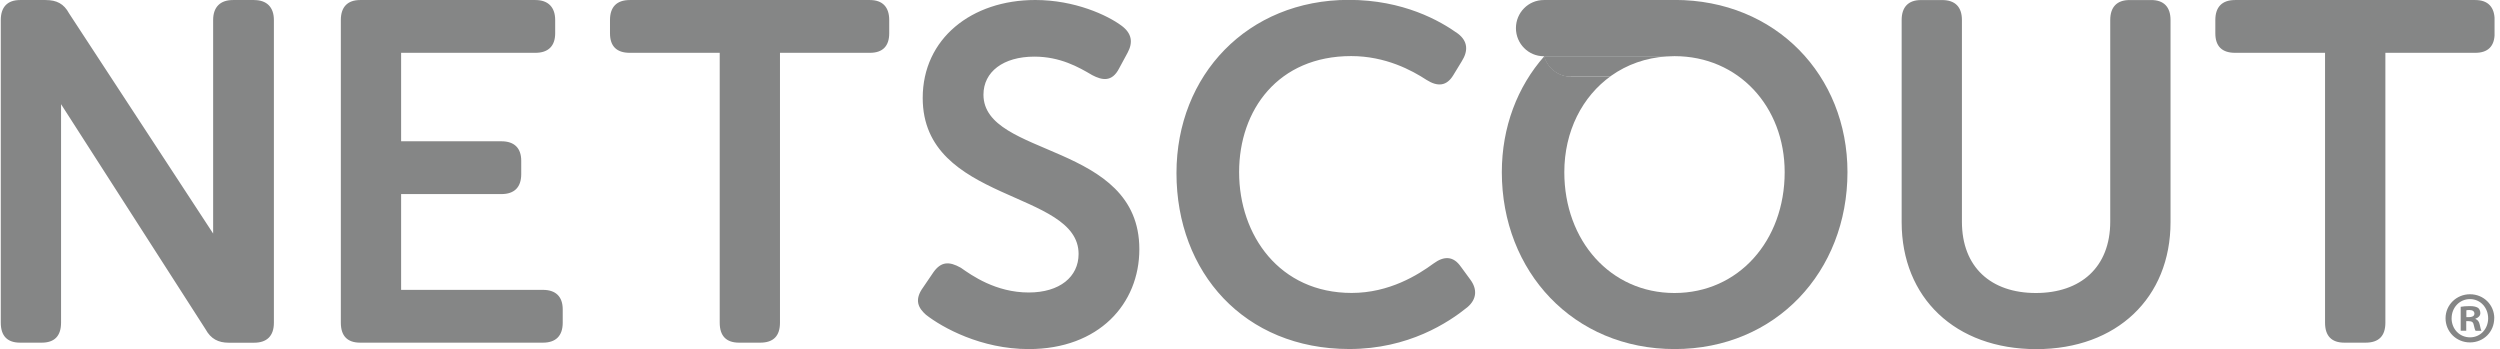 <svg width="401" height="56" viewBox="0 0 401 56" fill="none" xmlns="http://www.w3.org/2000/svg">
<g clip-path="url(#clip0_3995_16184)">
<path d="M40.762 0.005H37.359C35.319 0.005 34.188 1.147 34.188 3.207V37.461L11.075 2.14C10.248 0.613 9.113 0.005 7.301 0.005H3.222C1.182 0.005 0.125 1.147 0.125 3.207V51.758C0.125 53.893 1.182 54.962 3.222 54.962H6.696C8.736 54.962 9.793 53.895 9.793 51.758V16.712L32.98 52.826C33.812 54.353 35.02 54.971 36.681 54.971H40.761C42.791 54.971 43.932 53.903 43.932 51.768V3.212C43.932 1.152 42.791 0.009 40.761 0.009M87.091 46.495H64.339V31.13H80.434C82.473 31.13 83.606 30.062 83.606 27.927V25.79C83.606 23.73 82.473 22.662 80.436 22.662H64.339V8.472H85.881C87.92 8.472 89.051 7.405 89.051 5.344V3.209C89.051 1.149 87.92 0.005 85.881 0.005H57.767C55.727 0.005 54.67 1.147 54.67 3.207V51.758C54.67 53.893 55.727 54.962 57.767 54.962H87.091C89.128 54.962 90.261 53.895 90.261 51.758V49.623C90.261 47.563 89.128 46.495 87.091 46.495ZM139.538 0.005H101.016C98.902 0.005 97.843 1.147 97.843 3.207V5.344C97.843 7.405 98.9 8.472 101.016 8.472H115.442V51.758C115.442 53.893 116.499 54.962 118.539 54.962H121.938C124.052 54.962 125.108 53.895 125.108 51.758V8.472H139.535C141.574 8.472 142.631 7.405 142.631 5.344V3.209C142.631 1.149 141.574 0.005 139.535 0.005M157.747 15.185C157.747 11.523 160.918 9.083 165.903 9.083C170.057 9.083 173.003 10.759 175.193 12.051C176.78 12.885 178.366 13.194 179.499 10.984L180.862 8.465C181.77 6.788 181.548 5.337 179.879 4.11C177.616 2.435 172.405 1.2232e-05 166.054 1.2232e-05C155.861 1.2232e-05 148.003 6.181 148.003 15.714C148.003 32.575 173.006 30.439 173.006 40.736C173.006 44.4 169.984 46.916 165 46.916C159.716 46.916 155.862 44.173 154.125 42.952C152.237 41.884 150.954 41.959 149.744 43.635L148.085 46.076C146.573 48.137 147.328 49.432 148.535 50.499C151.181 52.559 157.374 55.993 165.001 55.993C176.256 55.993 182.751 48.745 182.751 39.973C182.751 22.729 157.746 25.323 157.746 15.175M234.327 42.791C233.122 41.04 231.611 41.04 229.951 42.258C227.457 44.09 222.85 46.987 216.805 46.987C205.243 46.987 198.753 37.758 198.753 27.611C198.753 17.619 205.021 8.995 216.73 8.995C222.247 8.995 226.475 11.286 228.811 12.813C230.619 13.959 232.056 13.805 233.113 12.051L234.466 9.832C235.523 8.156 235.449 6.629 233.864 5.402C230.99 3.342 225.102 -0.02 216.335 -0.02C200.11 -0.008 188.706 12.044 188.706 27.758C188.706 43.701 199.581 55.982 216.427 55.982C225.941 55.982 232.365 51.712 235.382 49.268C236.894 47.973 236.968 46.37 235.837 44.845L234.326 42.785M345.056 0.007H341.579C339.539 0.007 338.482 1.149 338.482 3.209V35.554C338.482 42.877 333.726 46.998 326.55 46.998C319.374 46.998 314.692 42.877 314.692 35.554V3.21C314.692 1.15 313.635 0.008 311.52 0.008H308.122C306.082 0.008 305.025 1.15 305.025 3.21V35.632C305.025 47.761 313.634 56 326.625 56C339.54 56 348.153 47.761 348.153 35.632V3.207C348.153 1.147 347.096 0.005 345.057 0.005M397.032 0.005H358.509C356.395 0.005 355.339 1.147 355.339 3.207V5.344C355.339 7.405 356.395 8.472 358.509 8.472H372.936V51.758C372.936 53.893 373.992 54.962 376.032 54.962H379.435C381.558 54.962 382.615 53.895 382.615 51.758V8.472H397.041C399.081 8.472 400.138 7.405 400.138 5.344V3.209C400.138 1.149 399.081 0.005 397.041 0.005" fill="#858686"/>
<path d="M268.586 0.005H247.618C245.152 0.005 243.155 2.023 243.155 4.512C243.155 7.003 245.153 9.02 247.618 9.02H267.605C267.525 9.027 267.443 9.042 267.362 9.05C267.766 9.024 268.173 9.006 268.586 9.006C278.858 9.006 286.262 17.093 286.262 27.621C286.262 38.605 278.859 46.998 268.587 46.998C258.323 46.998 250.916 38.607 250.916 27.621C250.916 21.056 253.799 15.442 258.453 12.145C258.388 12.192 258.314 12.229 258.249 12.285H251.973C249.942 12.285 248.245 10.899 247.708 9.017C243.397 13.887 240.893 20.386 240.893 27.615C240.893 43.554 252.371 55.99 268.613 55.99C284.856 55.99 296.334 43.554 296.334 27.606C296.334 12.117 284.856 -0.01 268.613 -0.01" fill="#858686"/>
<path d="M247.691 9.02L247.688 9.022C247.688 9.022 247.692 9.022 247.693 9.02" fill="#858686"/>
<path d="M251.957 12.286H258.238C258.303 12.237 258.377 12.193 258.442 12.146C260.954 10.367 263.977 9.266 267.352 9.05C267.426 9.041 267.509 9.027 267.593 9.019H247.678V9.028L247.669 9.038C248.206 10.92 249.903 12.306 251.934 12.306" fill="#858686"/>
<path d="M395.599 50.873H396.016C396.502 50.873 396.897 50.71 396.897 50.311C396.897 49.96 396.641 49.725 396.086 49.725C395.854 49.725 395.697 49.743 395.604 49.772V50.867L395.599 50.873ZM395.575 53.051H394.694V49.212C395.042 49.146 395.529 49.099 396.155 49.099C396.873 49.099 397.198 49.221 397.477 49.38C397.69 49.549 397.847 49.848 397.847 50.223C397.847 50.644 397.523 50.972 397.059 51.113V51.159C397.43 51.3 397.643 51.581 397.755 52.096C397.875 52.686 397.94 52.92 398.033 53.06H397.087C396.976 52.92 396.902 52.574 396.791 52.124C396.726 51.703 396.494 51.515 396.002 51.515H395.585V53.06L395.575 53.051ZM393.234 51.038C393.234 52.751 394.486 54.109 396.201 54.109C397.87 54.109 399.099 52.751 399.099 51.066C399.099 49.361 397.875 47.975 396.179 47.975C394.491 47.975 393.24 49.361 393.24 51.047L393.234 51.038ZM400.073 51.038C400.073 53.22 398.385 54.924 396.179 54.924C394 54.924 392.266 53.22 392.266 51.038C392.266 48.912 394.009 47.198 396.188 47.198C398.394 47.198 400.082 48.912 400.082 51.038" fill="#858686"/>
</g>
<defs>
<clipPath id="clip0_3995_16184">
<rect width="400" height="56" fill="white" transform="translate(0.125)"/>
</clipPath>
</defs>
</svg>
